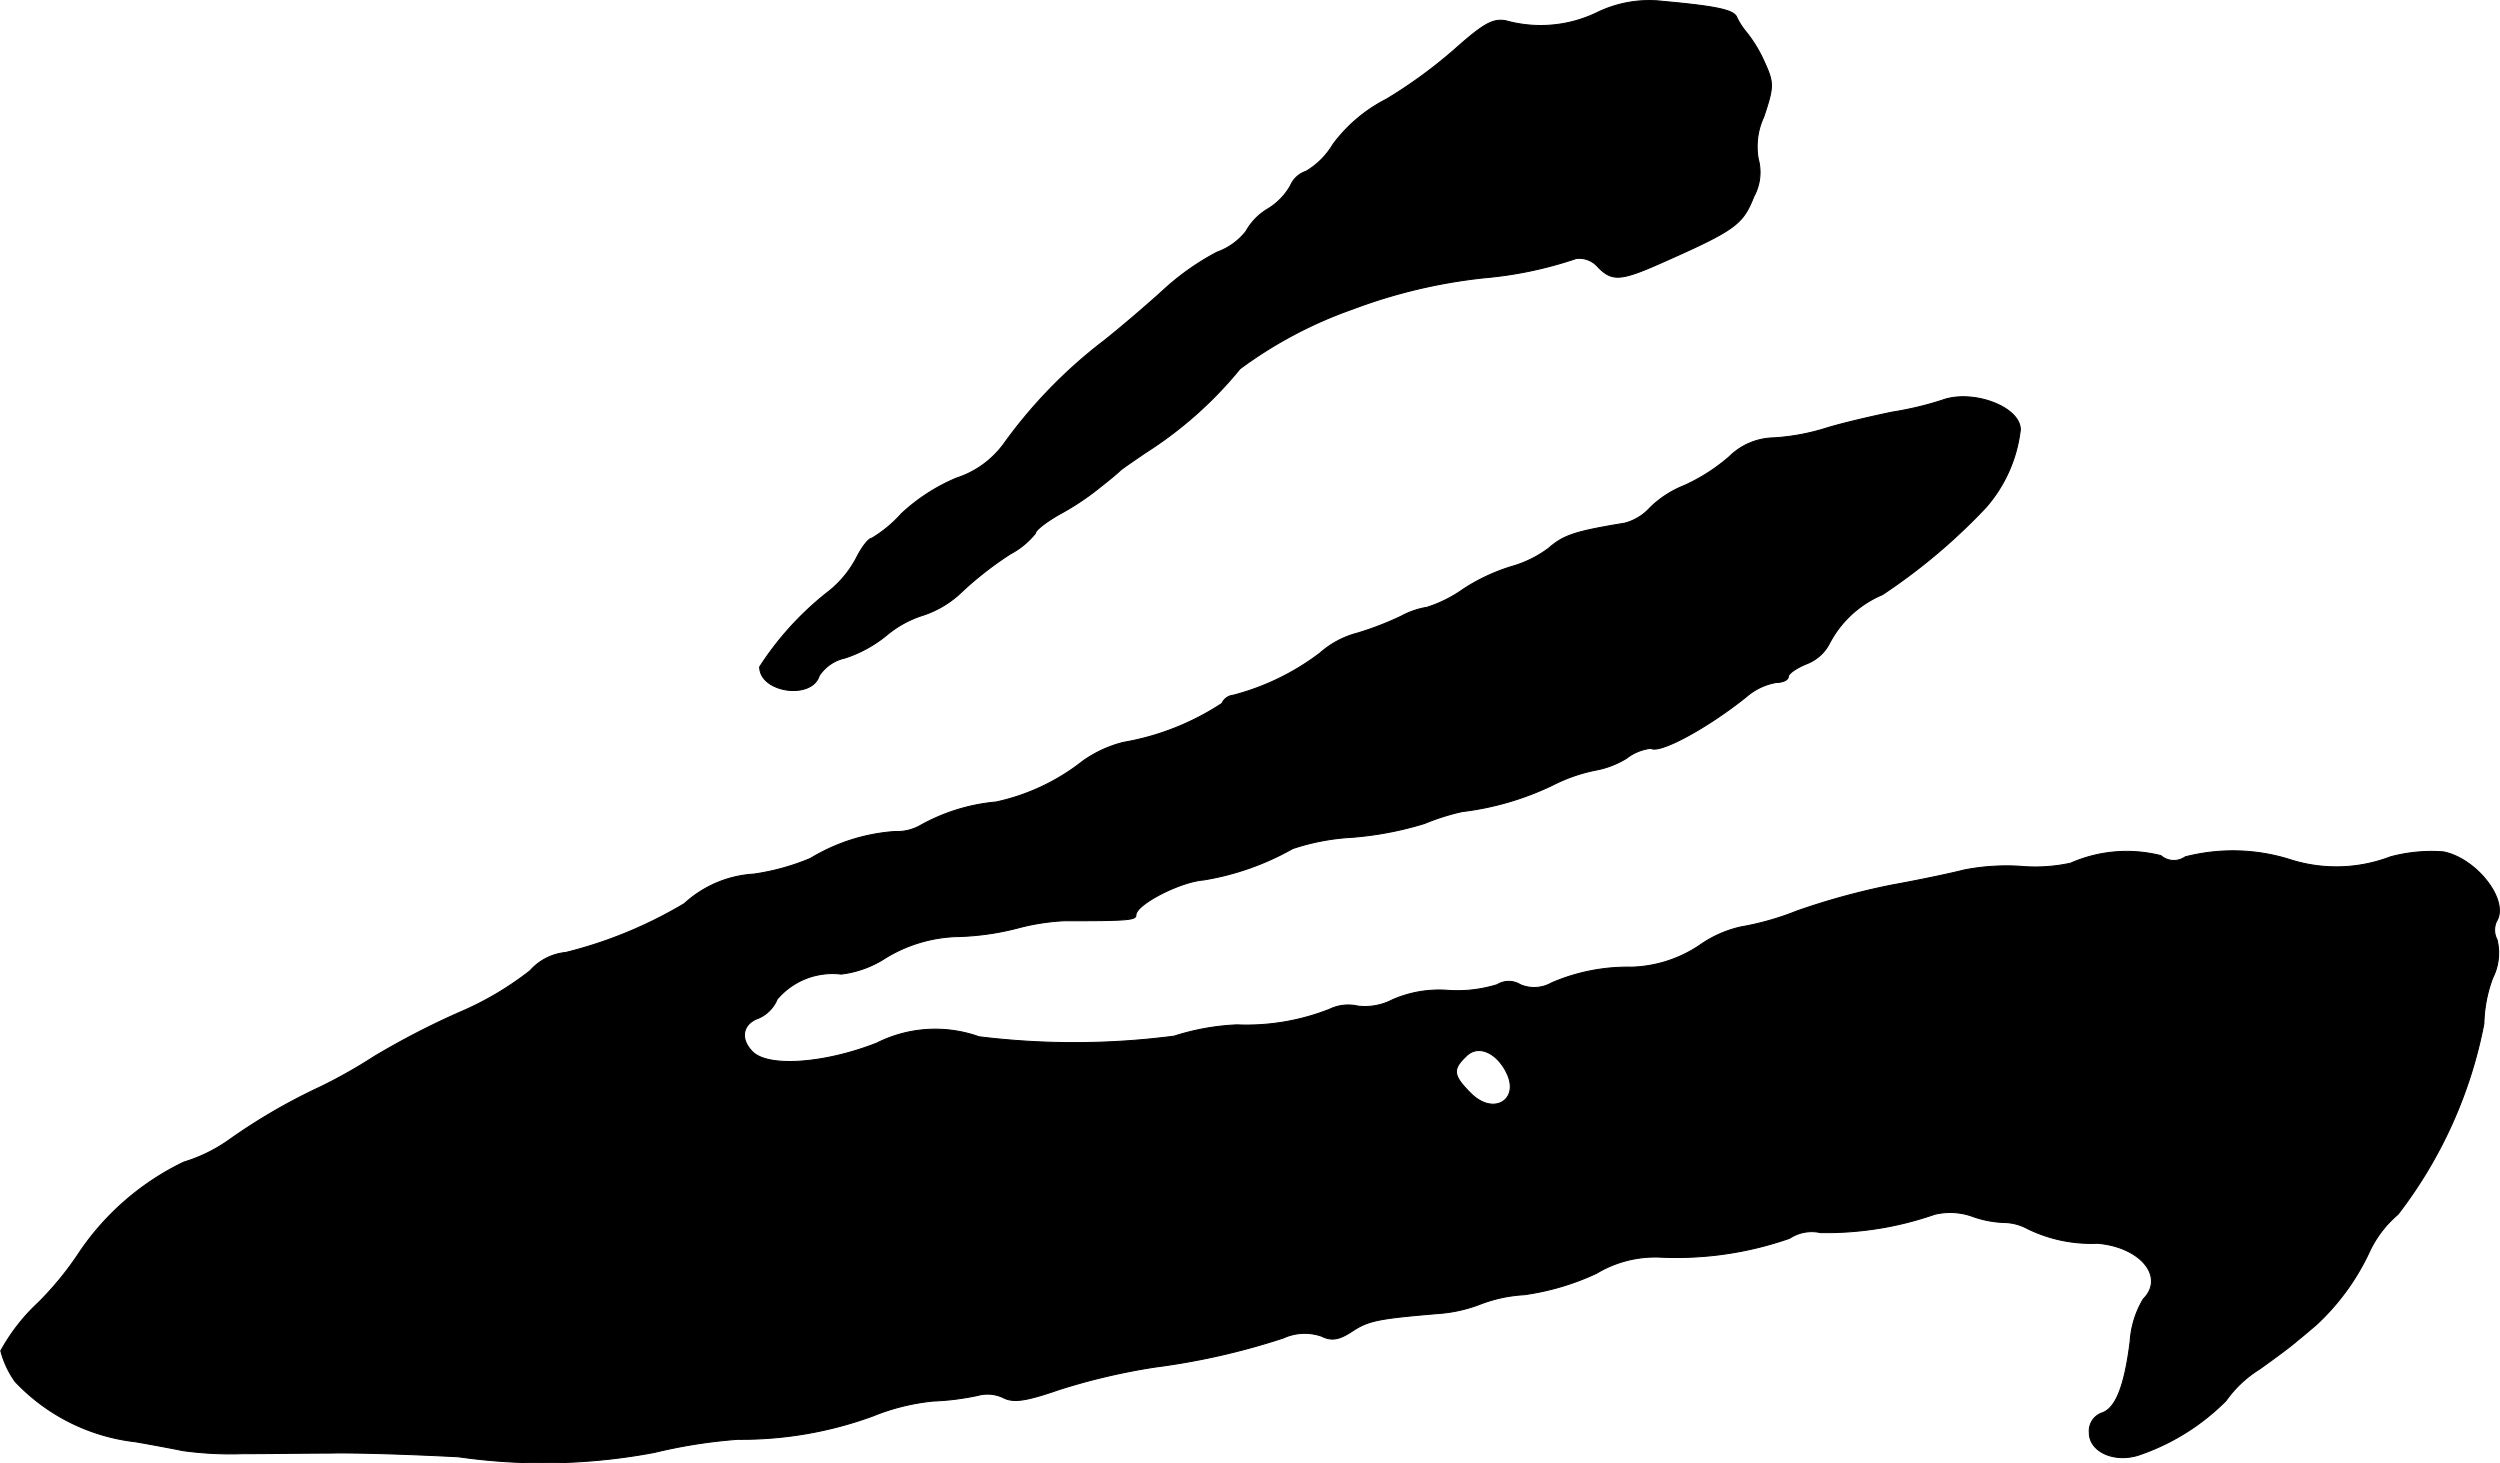 <?xml version="1.0" encoding="UTF-8"?>
<svg xmlns="http://www.w3.org/2000/svg"
     version="1.1"
     width="8.516mm"
     height="4.984mm"
     viewBox="0 0 24.139 14.128">
   <defs>
      <style type="text/css"><![CDATA[
      .a {
        stroke: #000;
        stroke-linecap: round;
        stroke-linejoin: round;
        stroke-width: 0.01px;
      }
    ]]></style>
   </defs>
   <path class="a"
         d="M15.42.122a1.252,1.252,0,0,1-.878.079c-.121-.024-.212.024-.472.254a4.624,4.624,0,0,1-.684.503,1.471,1.471,0,0,0-.515.436.747.747,0,0,1-.26.26.248.248,0,0,0-.151.139.617.617,0,0,1-.218.224.583.583,0,0,0-.212.218.623.623,0,0,1-.279.2,2.456,2.456,0,0,0-.515.363c-.145.133-.406.357-.575.491A4.715,4.715,0,0,0,9.69,4.289a.914.914,0,0,1-.454.327,1.791,1.791,0,0,0-.533.345,1.23,1.23,0,0,1-.285.236c-.03,0-.097.085-.151.194a1.022,1.022,0,0,1-.26.315,2.95,2.95,0,0,0-.672.733c0,.248.503.321.575.085a.402.402,0,0,1,.248-.17,1.242,1.242,0,0,0,.4-.218,1.026,1.026,0,0,1,.351-.194A.979.979,0,0,0,9.296,5.706a3.337,3.337,0,0,1,.46-.357.774.774,0,0,0,.242-.2c0-.03.103-.109.23-.182a2.521,2.521,0,0,0,.376-.248c.085-.067.182-.145.212-.176.036-.03.145-.103.242-.17a3.822,3.822,0,0,0,.915-.812,4.125,4.125,0,0,1,1.084-.575,5.136,5.136,0,0,1,1.272-.303A3.793,3.793,0,0,0,15.22,2.496a.239.239,0,0,1,.212.085c.133.133.212.133.594-.036.739-.327.8-.376.909-.648a.487.487,0,0,0,.042-.363A.68.68,0,0,1,17.031,1.127c.097-.291.097-.327.006-.527a1.32,1.32,0,0,0-.176-.291A.669.669,0,0,1,16.771.17c-.024-.073-.188-.109-.715-.157A1.147,1.147,0,0,0,15.42.122Z"/>
   <path class="a"
         d="M18.751,3.865a3.197,3.197,0,0,1-.485.115c-.2.042-.491.109-.642.157a2.118,2.118,0,0,1-.497.091.628.628,0,0,0-.43.182,1.772,1.772,0,0,1-.436.279.99.99,0,0,0-.333.218.493.493,0,0,1-.242.145c-.478.079-.588.115-.733.242a1.091,1.091,0,0,1-.357.176,1.836,1.836,0,0,0-.466.218,1.266,1.266,0,0,1-.351.176.789.789,0,0,0-.248.085,2.97,2.97,0,0,1-.424.164.88.88,0,0,0-.363.194,2.377,2.377,0,0,1-.836.406.133.133,0,0,0-.109.079,2.505,2.505,0,0,1-.951.376,1.158,1.158,0,0,0-.394.182,2.05,2.05,0,0,1-.836.394,1.834,1.834,0,0,0-.727.224.454.454,0,0,1-.248.061,1.811,1.811,0,0,0-.818.26,2.227,2.227,0,0,1-.545.151,1.088,1.088,0,0,0-.672.285,4.213,4.213,0,0,1-1.145.472.529.529,0,0,0-.345.176,3.025,3.025,0,0,1-.69.406,7.621,7.621,0,0,0-.818.424,4.894,4.894,0,0,1-.515.291,5.633,5.633,0,0,0-.878.509,1.504,1.504,0,0,1-.442.218,2.551,2.551,0,0,0-1.005.866,3.062,3.062,0,0,1-.4.491,1.844,1.844,0,0,0-.363.466.901.901,0,0,0,.139.297,1.891,1.891,0,0,0,1.163.581c.17.03.369.067.454.085a3.36,3.36,0,0,0,.575.03c.236,0,.618-.006.848-.006.236-.006.793.012,1.242.036a5.762,5.762,0,0,0,1.89-.042,5.006,5.006,0,0,1,.806-.127,3.69,3.69,0,0,0,1.302-.224,2.101,2.101,0,0,1,.581-.145,2.525,2.525,0,0,0,.436-.055.352.352,0,0,1,.248.024c.097.048.218.03.533-.079a6.135,6.135,0,0,1,.927-.218A6.742,6.742,0,0,0,12.391,12.92a.496.496,0,0,1,.369-.018c.097.048.17.036.297-.048.157-.103.248-.121.824-.17a1.395,1.395,0,0,0,.412-.091,1.399,1.399,0,0,1,.424-.091,2.451,2.451,0,0,0,.697-.206,1.102,1.102,0,0,1,.618-.157,3.31,3.31,0,0,0,1.248-.182.386.386,0,0,1,.297-.055,3.18,3.18,0,0,0,1.102-.176.637.637,0,0,1,.363.018.999.999,0,0,0,.327.061.496.496,0,0,1,.212.061,1.397,1.397,0,0,0,.672.139c.418.036.654.327.442.539a.91.91,0,0,0-.127.412c-.055.43-.139.648-.279.69a.185.185,0,0,0-.115.188c0,.182.236.291.472.218a2.171,2.171,0,0,0,.848-.527,1.116,1.116,0,0,1,.321-.303c.145-.103.309-.224.363-.273.061-.048.145-.121.188-.157a2.256,2.256,0,0,0,.509-.697,1.064,1.064,0,0,1,.279-.369,4.372,4.372,0,0,0,.83-1.841,1.338,1.338,0,0,1,.085-.442.534.534,0,0,0,.042-.369.2.2,0,0,1-.006-.176c.127-.2-.188-.606-.509-.672a1.511,1.511,0,0,0-.515.048,1.462,1.462,0,0,1-.957.03,1.839,1.839,0,0,0-1.024-.03A.191.191,0,0,1,20.865,8.262a1.345,1.345,0,0,0-.872.073,1.6,1.6,0,0,1-.485.03,2.121,2.121,0,0,0-.545.036c-.115.03-.43.097-.697.145a6.878,6.878,0,0,0-.909.248,2.72,2.72,0,0,1-.551.157,1.112,1.112,0,0,0-.394.176,1.239,1.239,0,0,1-.66.212,1.86,1.86,0,0,0-.769.151.339.339,0,0,1-.303.018.213.213,0,0,0-.224,0,1.292,1.292,0,0,1-.472.055,1.122,1.122,0,0,0-.539.091.578.578,0,0,1-.333.061.414.414,0,0,0-.273.03,2.184,2.184,0,0,1-.896.151,2.314,2.314,0,0,0-.606.109,7.481,7.481,0,0,1-1.884.006,1.257,1.257,0,0,0-.987.061c-.509.2-1.048.236-1.199.085-.127-.127-.097-.273.061-.327a.343.343,0,0,0,.176-.182.7.7,0,0,1,.618-.242,1.005,1.005,0,0,0,.43-.157A1.406,1.406,0,0,1,9.266,9.043a2.553,2.553,0,0,0,.551-.079,2.158,2.158,0,0,1,.454-.073c.618,0,.697-.006.697-.055,0-.103.424-.321.654-.339a2.603,2.603,0,0,0,.86-.303,2.188,2.188,0,0,1,.575-.109,3.235,3.235,0,0,0,.697-.133,2.206,2.206,0,0,1,.363-.115,2.782,2.782,0,0,0,.872-.254,1.601,1.601,0,0,1,.412-.145.874.874,0,0,0,.303-.115.469.469,0,0,1,.236-.097c.085.055.551-.2.921-.497a.597.597,0,0,1,.291-.139c.061,0,.115-.024.115-.055s.079-.085.182-.127a.413.413,0,0,0,.212-.188,1.025,1.025,0,0,1,.515-.478,5.702,5.702,0,0,0,.999-.842,1.38,1.38,0,0,0,.333-.751C19.508,3.925,19.042,3.756,18.751,3.865Zm-4.21,6.481c.145.267-.115.436-.339.212-.17-.17-.182-.23-.048-.357C14.263,10.085,14.439,10.152,14.542,10.346Z"/>
</svg>
